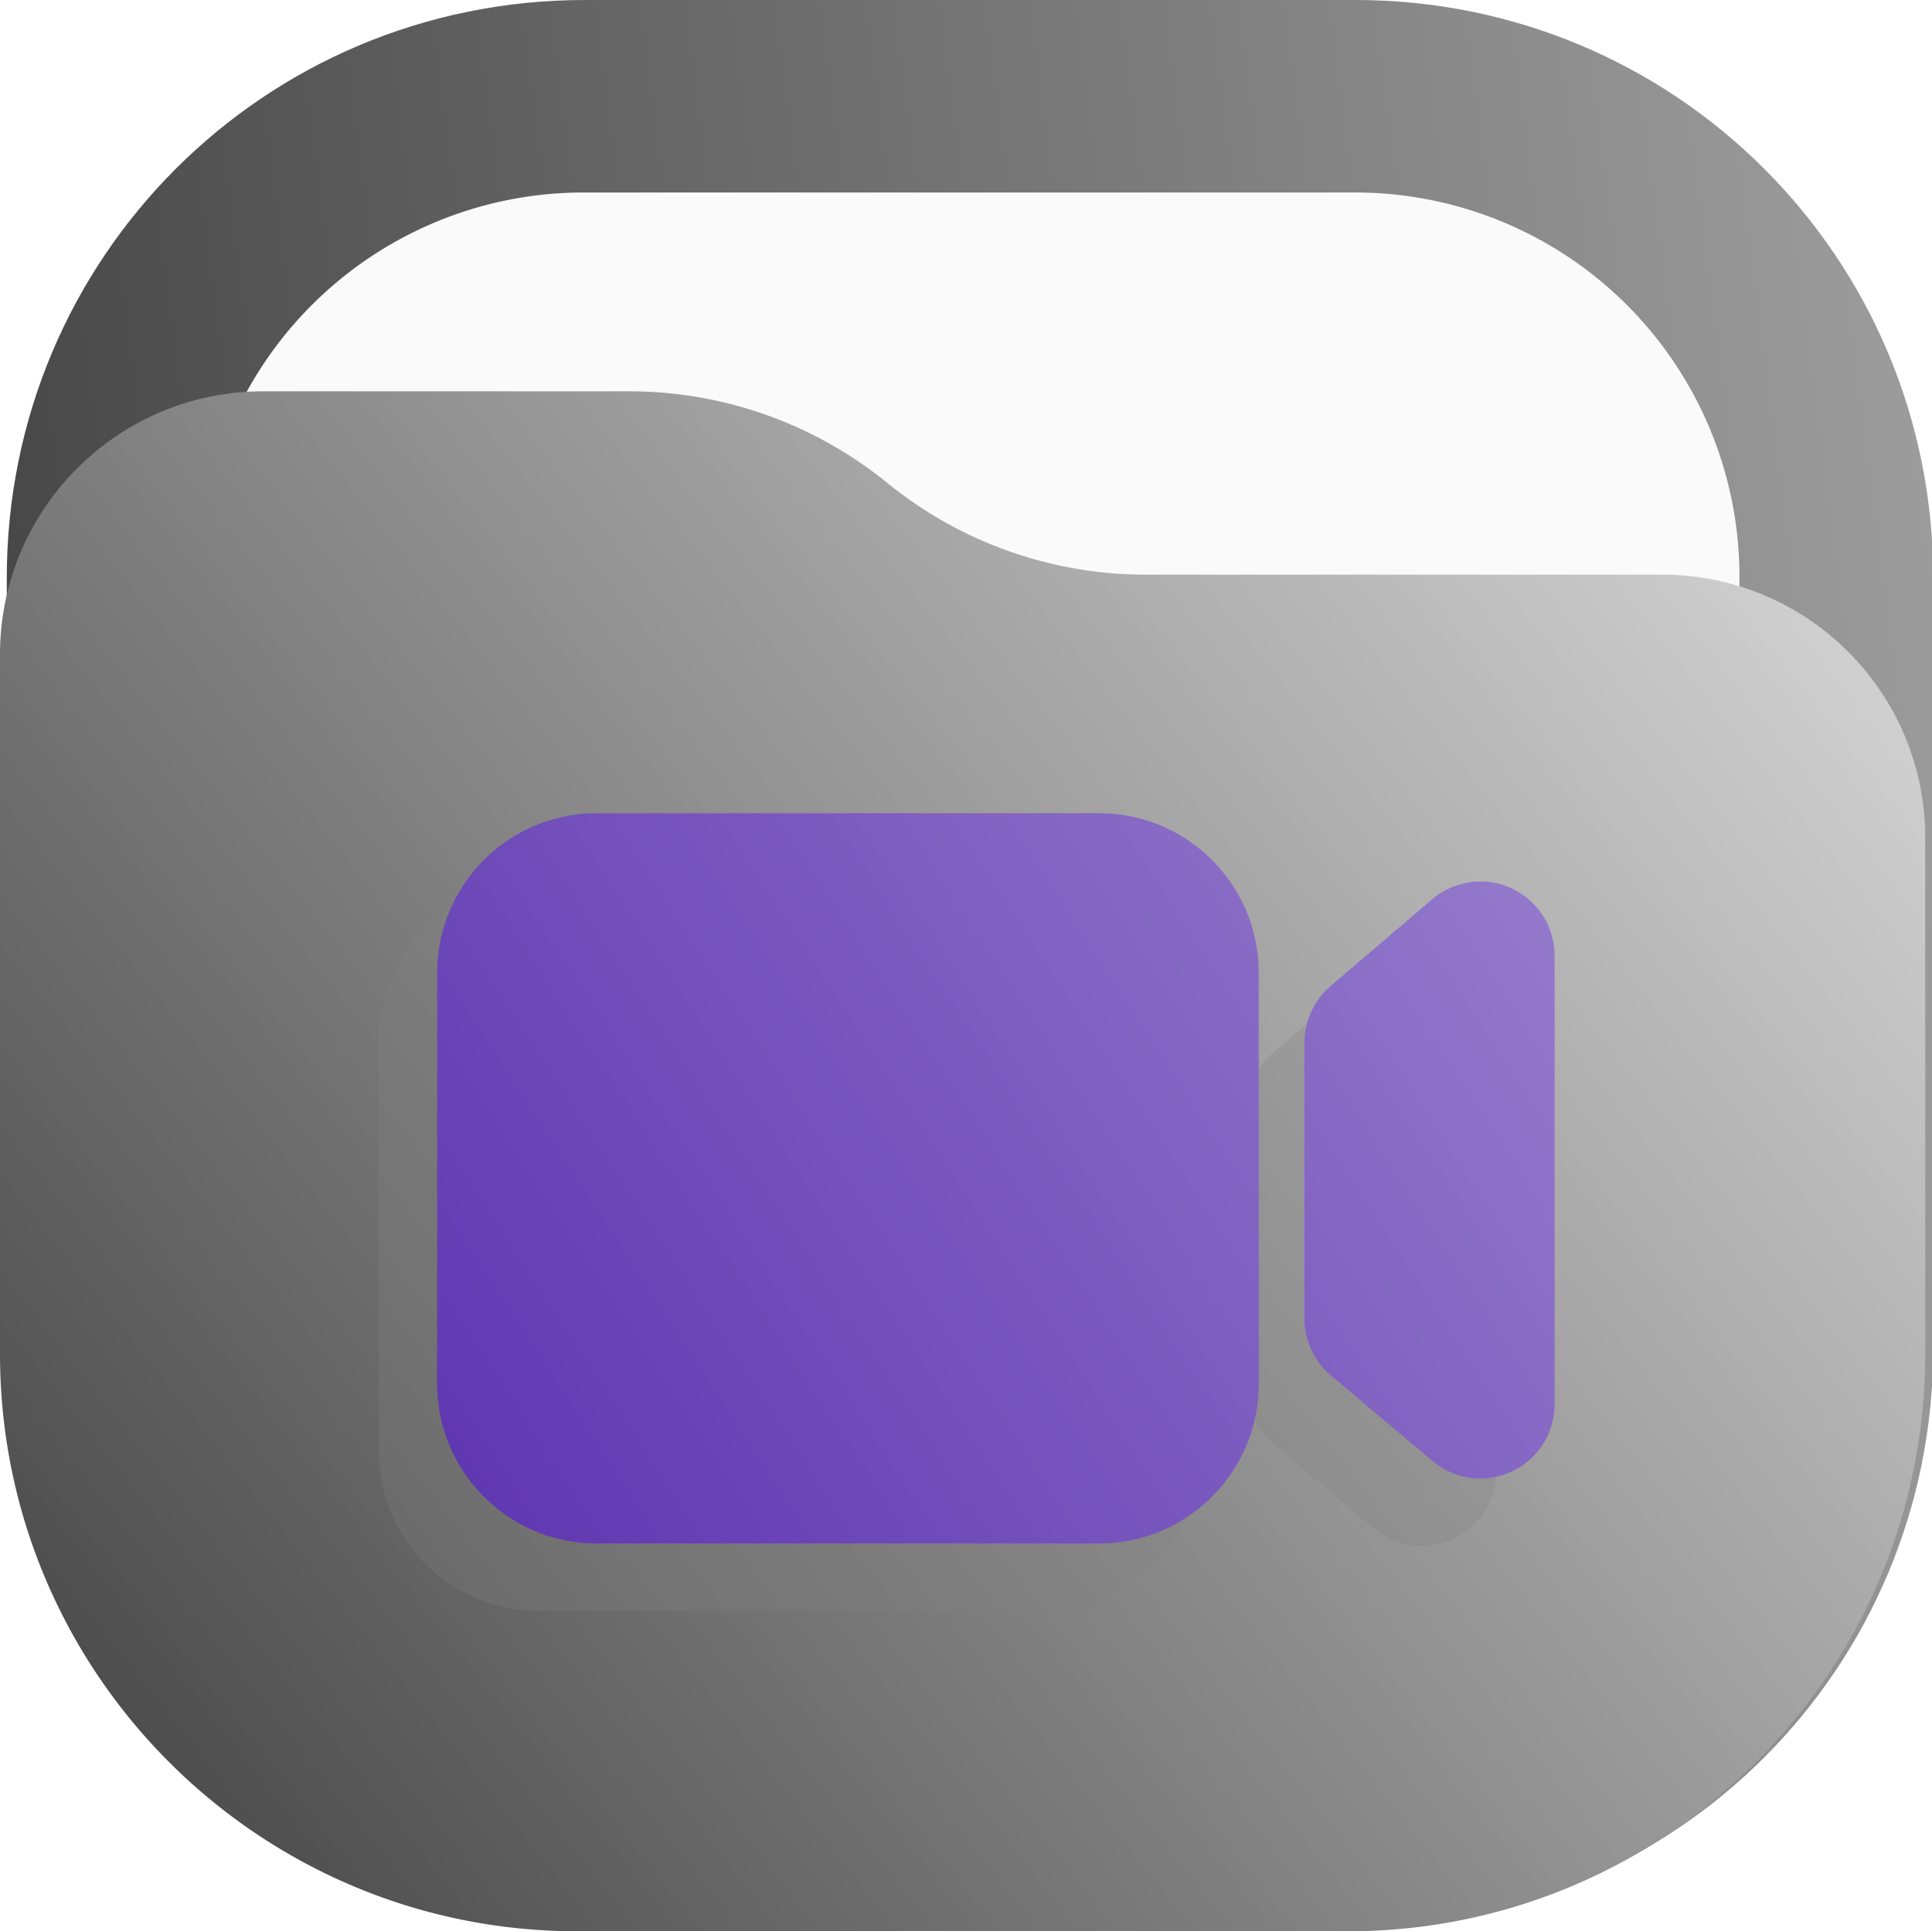 <svg xmlns="http://www.w3.org/2000/svg" xmlns:xlink="http://www.w3.org/1999/xlink" xml:space="preserve" width="462.726" height="462.614" viewBox="0 0 122.43 122.4"><defs><linearGradient id="c"><stop offset="0" style="stop-color:#333;stop-opacity:1"/><stop offset="1" style="stop-color:#e6e6e6;stop-opacity:1"/></linearGradient><linearGradient id="d"><stop offset="0" style="stop-color:#333;stop-opacity:1"/><stop offset="1" style="stop-color:#b3b3b3;stop-opacity:1"/></linearGradient><linearGradient id="l" x1="18.38" x2="5.73" y1="9.8" y2="18.05" gradientTransform="matrix(15.719 0 0 15.719 -9.746 -10.267)" gradientUnits="userSpaceOnUse" spreadMethod="pad"><stop offset="0" style="stop-opacity:1;stop-color:#967ccc"/><stop offset="1" style="stop-opacity:1;stop-color:#5e35b1"/></linearGradient><linearGradient id="b" x1="5.95" x2="18.6" y1="18.6" y2="9.8" gradientUnits="userSpaceOnUse" spreadMethod="pad"><stop offset="0" style="stop-opacity:.175;stop-color:#fff"/><stop offset="1" style="stop-opacity:0;stop-color:#fff"/></linearGradient><linearGradient xlink:href="#c" id="i" x1="38.383" x2="176.816" y1="221.707" y2="112.22" gradientTransform="translate(-44 -87.07)" gradientUnits="userSpaceOnUse"/><linearGradient xlink:href="#d" id="e" x1="-87.875" x2="431.171" y1="86.081" y2="18.301" gradientUnits="userSpaceOnUse"/><linearGradient xlink:href="#d" id="h" x1="-87.875" x2="431.171" y1="86.081" y2="18.301" gradientUnits="userSpaceOnUse"/><linearGradient xlink:href="#d" id="g" x1="-87.875" x2="431.171" y1="86.081" y2="18.301" gradientUnits="userSpaceOnUse"/><linearGradient xlink:href="#d" id="f" x1="-87.875" x2="431.171" y1="86.081" y2="18.301" gradientUnits="userSpaceOnUse"/><clipPath id="j" clipPathUnits="userSpaceOnUse"><path d="M241.211 264.121a28.54 28.54 0 0 0 6.281-17.91v-60.555l10.063-8.594c.586-.5 1.207-.945 1.859-1.332a13.521 13.521 0 0 0-3.726 9.321v49.394a13.51 13.51 0 0 0 4.812 10.34l18.207 15.309.637.504.176.129v7.007c0 3.137-1.106 6.172-3.125 8.571-4.559 5.422-12.516 6.293-18.125 2.125l-.637-.504zM224.52 274.32c-4.133 10.762-14.567 18.403-26.782 18.403h-90.136c-15.84 0-28.68-12.84-28.68-28.684v-73.746c0-13.883 9.867-25.465 22.973-28.109a28.574 28.574 0 0 0-1.899 10.277v73.75c0 15.84 12.84 28.68 28.68 28.68h90.136c1.954 0 3.864-.196 5.708-.571z" clip-rule="evenodd"/></clipPath><clipPath id="a" clipPathUnits="userSpaceOnUse"><path d="M4.241 10.959h12.85v8.334H4.242Z"/></clipPath><mask id="k" width="1" height="1" x="0" y="0" maskUnits="userSpaceOnUse"><g clip-path="url(#a)"><path d="M4.241 10.959h12.85v8.334H4.242Z" style="fill:url(#b);stroke:none"/></g></mask></defs><rect width="97.6" height="97.6" x="12.629" y="12.2" fill="#fafafa" rx="24.4" style="stroke-width:5.545"/><g style="fill:url(#e);fill-opacity:1"><g style="fill:url(#f);fill-opacity:1" transform="matrix(.353 0 0 .353 .43 0)"><g style="fill:url(#g);fill-opacity:1"><path d="M103.746 0h138.332c57.477 0 103.75 46.273 103.75 103.746v138.332c0 57.477-46.273 103.75-103.75 103.75H103.746C46.273 345.828 0 299.555 0 242.078V103.746C0 46.273 46.273 0 103.746 0Z" style="fill:url(#h);fill-opacity:1;stroke:none"/></g></g></g><path d="M37.028 12.2h48.8a24.347 24.347 0 0 1 24.4 24.4v48.8a24.346 24.346 0 0 1-24.4 24.4h-48.8a24.346 24.346 0 0 1-24.4-24.4V36.6a24.347 24.347 0 0 1 24.4-24.4z" style="fill:#fafafa;fill-opacity:1;fill-rule:nonzero;stroke:none;stroke-width:.353"/><path d="M0 41.48C0 32.268 7.468 24.8 16.68 24.8h23.195a25.934 25.934 0 0 1 16.358 5.81 25.945 25.945 0 0 0 16.362 5.81h32.726c9.212 0 16.68 7.467 16.68 16.68v32.7c0 20.214-16.387 36.6-36.601 36.6H36.6C16.385 122.4 0 106.014 0 85.8Z" style="fill:url(#i);fill-opacity:1;fill-rule:nonzero;stroke:none;stroke-width:.353"/><g style="opacity:1;fill:gray"><g clip-path="url(#j)" style="fill:gray" transform="matrix(.353 0 0 .353 208.341 -58.923)"><g style="fill:gray"><g mask="url(#k)" style="fill:gray" transform="matrix(15.719 0 0 15.719 11.33 -10.267)"><path d="M241.211 264.121a28.54 28.54 0 0 0 6.281-17.91v-60.555l10.063-8.594c.586-.5 1.207-.945 1.859-1.332a13.521 13.521 0 0 0-3.726 9.321v49.394a13.51 13.51 0 0 0 4.812 10.34l18.207 15.309.637.504.176.129v7.007c0 3.137-1.106 6.172-3.125 8.571-4.559 5.422-12.516 6.293-18.125 2.125l-.637-.504zM224.52 274.32c-4.133 10.762-14.567 18.403-26.782 18.403h-90.136c-15.84 0-28.68-12.84-28.68-28.684v-73.746c0-13.883 9.867-25.465 22.973-28.109a28.574 28.574 0 0 0-1.899 10.277v73.75c0 15.84 12.84 28.68 28.68 28.68h90.136c1.954 0 3.864-.196 5.708-.571z" style="fill:gray;fill-rule:evenodd;stroke:none"/></g></g></g><g style="opacity:.287;fill:gray;fill-opacity:1"><g style="fill:gray;fill-opacity:1"><path d="M226.418 246.211c0 15.84-12.84 28.68-28.68 28.68h-90.136c-15.84 0-28.68-12.84-28.68-28.68v-73.75c0-15.84 12.84-28.68 28.68-28.68h90.136c15.84 0 28.68 12.84 28.68 28.68zm39.785-90.172c7.098 0 12.902 5.559 13.293 12.563l.024.753v80.547c0 3.137-1.106 6.172-3.125 8.571-4.559 5.422-12.516 6.293-18.125 2.125l-.637-.504-18.207-15.309a13.511 13.511 0 0 1-4.813-10.34v-49.394c0-3.949 1.731-7.703 4.735-10.27l18.207-15.551a13.344 13.344 0 0 1 7.699-3.156z" style="fill:gray;fill-opacity:1;stroke:none" transform="matrix(.353 0 0 .353 -3.863 5.06)"/></g></g></g><path d="M226.418 246.211c0 15.84-12.84 28.68-28.68 28.68h-90.136c-15.84 0-28.68-12.84-28.68-28.68v-73.75c0-15.84 12.84-28.68 28.68-28.68h90.136c15.84 0 28.68 12.84 28.68 28.68zm39.785-90.172c7.098 0 12.902 5.559 13.293 12.563l.024.753v80.547c0 3.137-1.106 6.172-3.125 8.571-4.559 5.422-12.516 6.293-18.125 2.125l-.637-.504-18.207-15.309a13.511 13.511 0 0 1-4.813-10.34v-49.394c0-3.949 1.731-7.703 4.735-10.27l18.207-15.551a13.344 13.344 0 0 1 7.699-3.156z" style="fill:url(#l);stroke:none" transform="matrix(.353 0 0 .353 -.158 .784)"/></svg>
